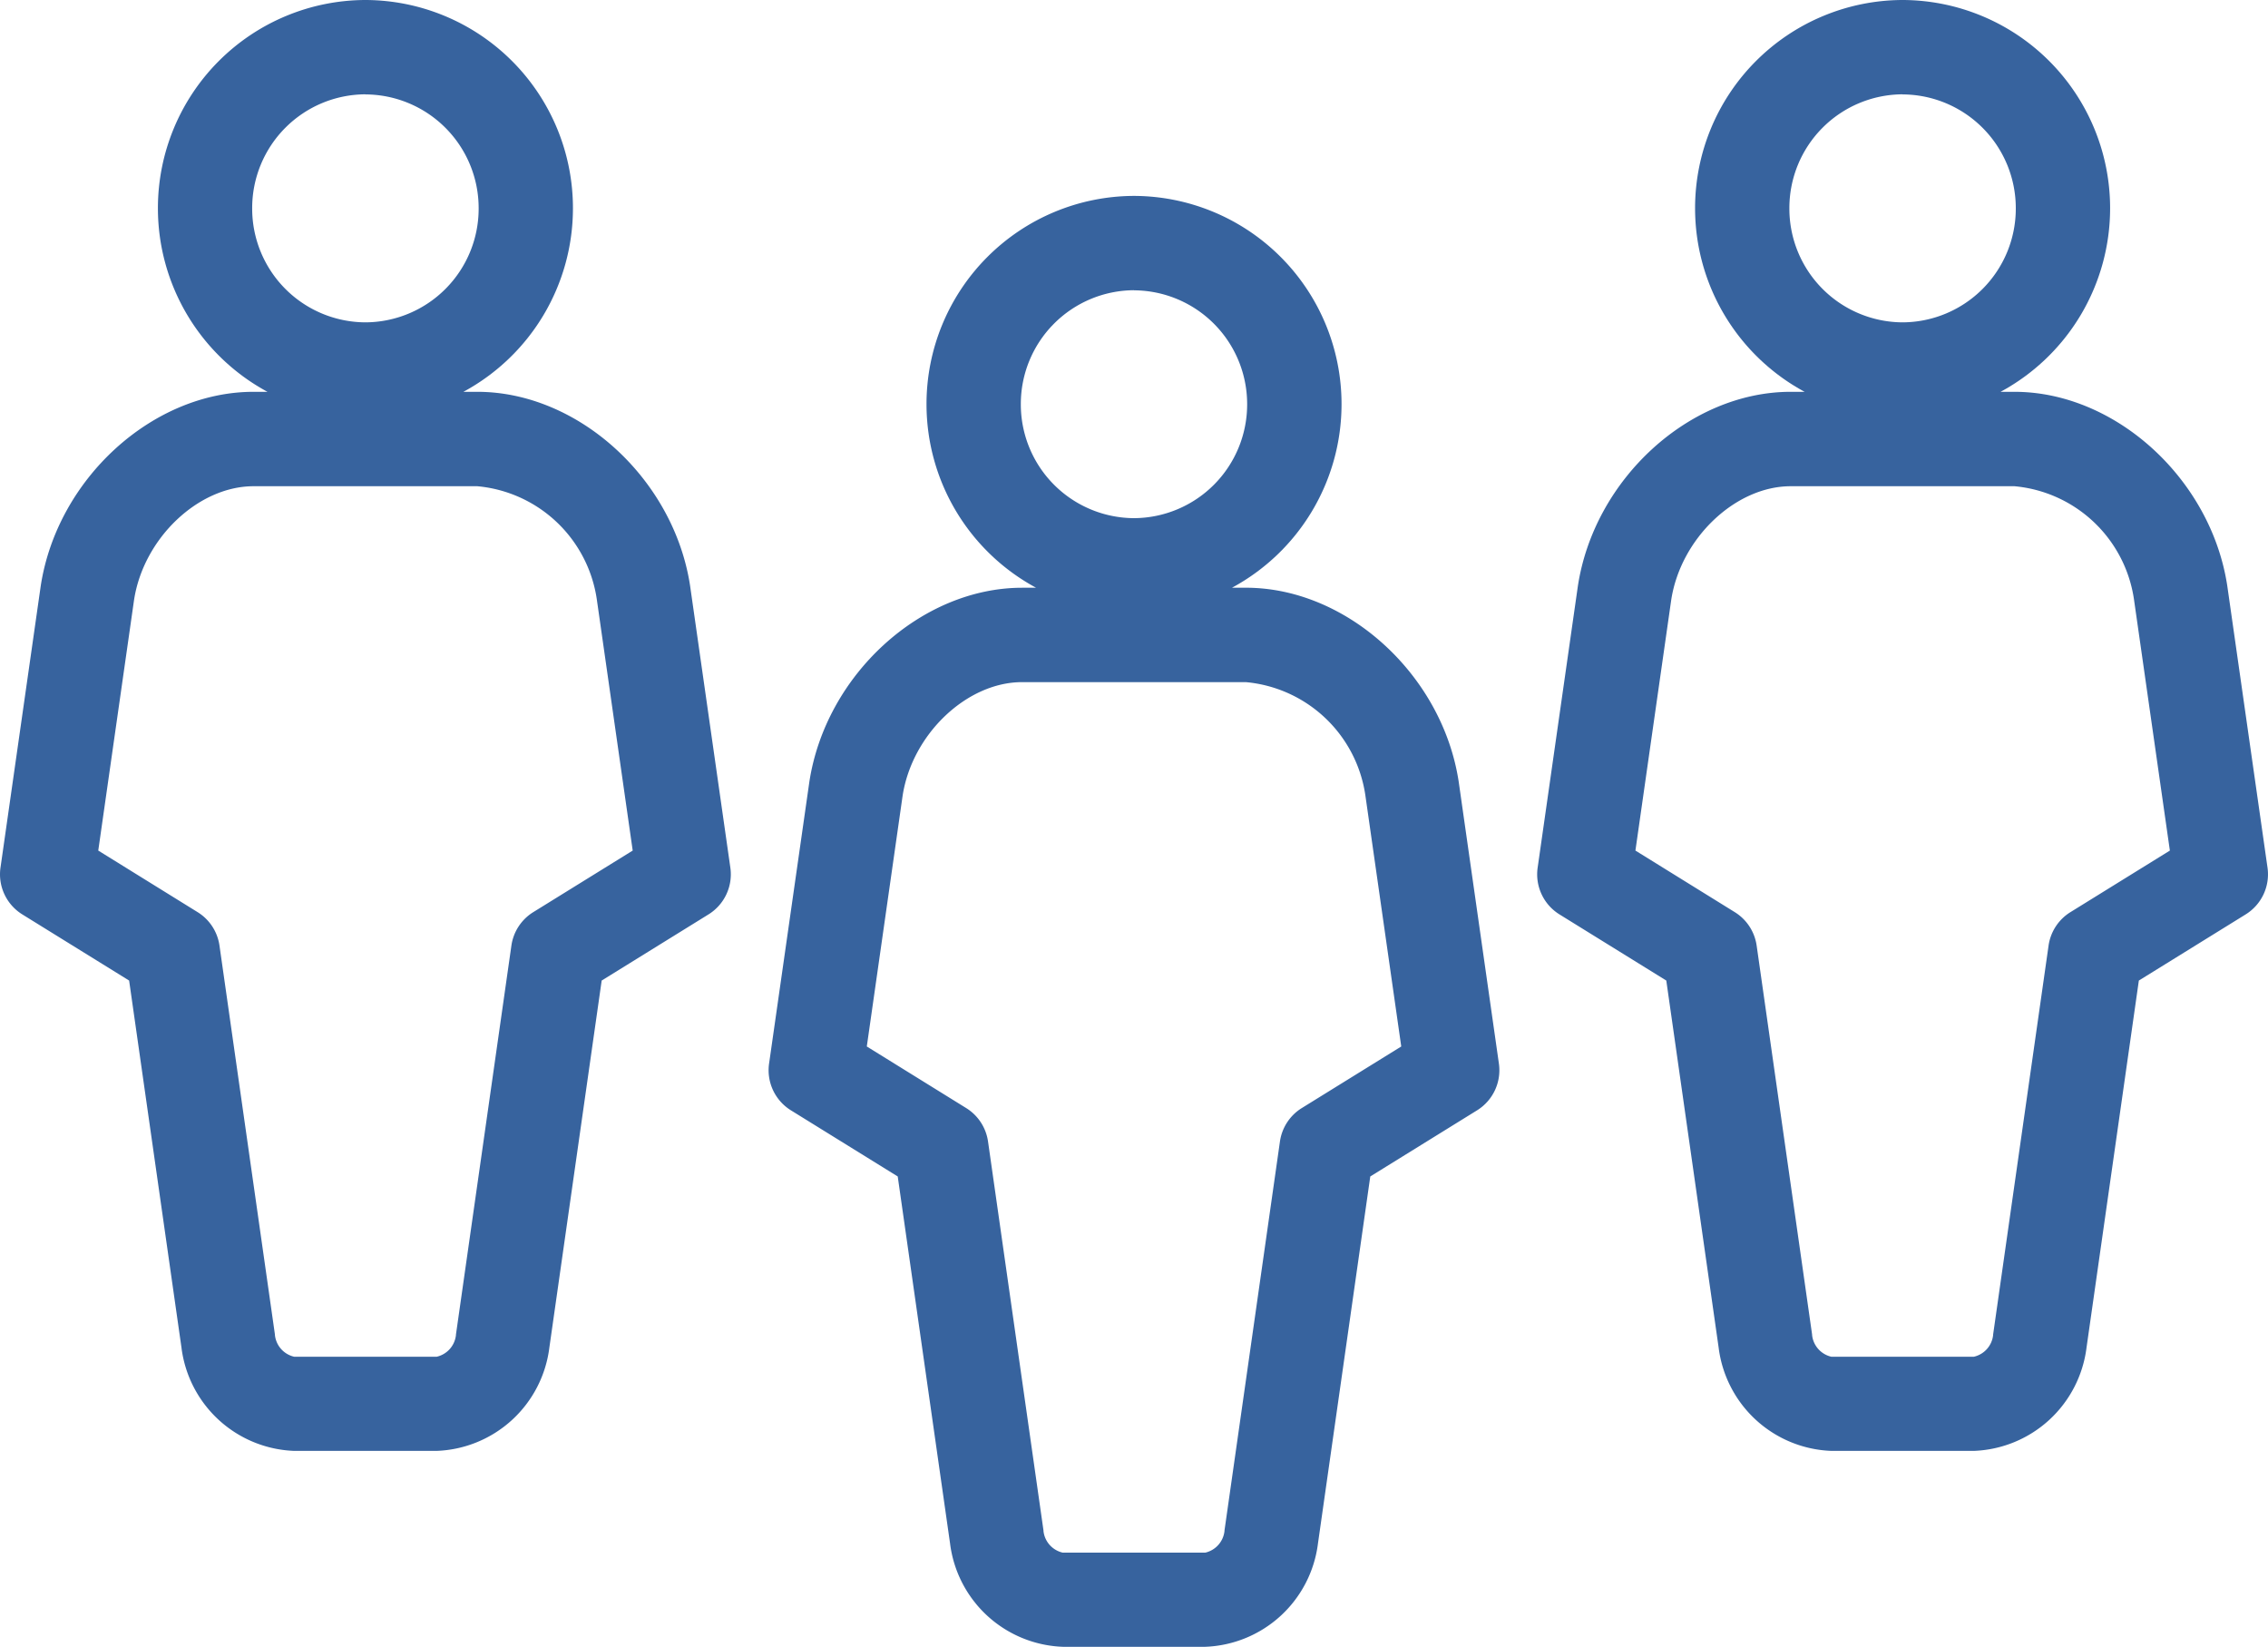 <svg id="Grupo_4223" data-name="Grupo 4223" xmlns="http://www.w3.org/2000/svg" width="89.189" height="64.746" viewBox="0 0 89.189 64.746">
  <defs>
    <style>
      .cls-1 {
        fill: #37639e;
      }
    </style>
  </defs>
  <path id="Caminho_1617" data-name="Caminho 1617" class="cls-1" d="M-337.1,10.214-338.681-.868c-.64-4.2-4.394-7.626-8.368-7.626h-.547a8.2,8.2,0,0,0,4.308-7.216,8.184,8.184,0,0,0-8.161-8.188,8.184,8.184,0,0,0-8.16,8.188A8.2,8.2,0,0,0-355.3-8.493h-.547c-3.974,0-7.729,3.421-8.371,7.643L-365.8,10.214a1.853,1.853,0,0,0,.859,1.838l4.2,2.6,2.058,14.427a4.638,4.638,0,0,0,4.434,4.064h5.6a4.638,4.638,0,0,0,4.434-4.064l2.057-14.427,4.2-2.6A1.854,1.854,0,0,0-337.1,10.214Zm-14.351-30.4A4.472,4.472,0,0,1-347-15.71a4.472,4.472,0,0,1-4.453,4.481A4.472,4.472,0,0,1-355.9-15.71,4.472,4.472,0,0,1-351.449-20.19Zm6.6,32.149a1.853,1.853,0,0,0-.859,1.314l-2.181,15.295,0,.021a.981.981,0,0,1-.759.849h-5.6a.981.981,0,0,1-.759-.849l0-.021-2.181-15.295a1.853,1.853,0,0,0-.859-1.314l-3.908-2.421,1.407-9.848c.369-2.426,2.523-4.476,4.7-4.476h8.8a5.226,5.226,0,0,1,4.7,4.459l1.41,9.865Z" transform="translate(396.044 31.6)"/>
  <path id="Caminho_1618" data-name="Caminho 1618" class="cls-1" d="M-179.734-29.888l-1.583-11.082c-.64-4.2-4.394-7.626-8.368-7.626h-.547a8.2,8.2,0,0,0,4.308-7.216A8.184,8.184,0,0,0-194.085-64a8.184,8.184,0,0,0-8.16,8.188,8.2,8.2,0,0,0,4.308,7.216h-.547c-3.974,0-7.729,3.421-8.371,7.643l-1.581,11.065a1.853,1.853,0,0,0,.859,1.838l4.2,2.6,2.058,14.427a4.638,4.638,0,0,0,4.434,4.064h5.6a4.638,4.638,0,0,0,4.434-4.064l2.057-14.427,4.2-2.6A1.854,1.854,0,0,0-179.734-29.888Zm-14.351-30.4a4.472,4.472,0,0,1,4.452,4.48,4.472,4.472,0,0,1-4.452,4.481,4.472,4.472,0,0,1-4.452-4.481A4.472,4.472,0,0,1-194.085-60.292Zm6.6,32.149a1.853,1.853,0,0,0-.859,1.314l-2.181,15.295,0,.021a.981.981,0,0,1-.759.849h-5.6a.981.981,0,0,1-.759-.849l0-.021-2.181-15.295a1.853,1.853,0,0,0-.859-1.314l-3.908-2.421,1.407-9.848c.369-2.426,2.523-4.476,4.7-4.476h8.8a5.226,5.226,0,0,1,4.7,4.459l1.41,9.865Z" transform="translate(268.904 64)"/>
  <path id="Caminho_1619" data-name="Caminho 1619" class="cls-1" d="M-494.463-29.888l-1.583-11.082c-.64-4.2-4.394-7.626-8.368-7.626h-.547a8.2,8.2,0,0,0,4.308-7.216A8.184,8.184,0,0,0-508.814-64a8.184,8.184,0,0,0-8.16,8.188,8.2,8.2,0,0,0,4.308,7.216h-.547c-3.974,0-7.729,3.421-8.371,7.643l-1.581,11.065a1.853,1.853,0,0,0,.859,1.838l4.2,2.6,2.058,14.427a4.638,4.638,0,0,0,4.434,4.064h5.6a4.638,4.638,0,0,0,4.434-4.064l2.057-14.427,4.2-2.6A1.853,1.853,0,0,0-494.463-29.888Zm-14.351-30.4a4.472,4.472,0,0,1,4.453,4.48,4.472,4.472,0,0,1-4.453,4.481,4.472,4.472,0,0,1-4.453-4.481A4.472,4.472,0,0,1-508.814-60.292Zm6.6,32.149a1.853,1.853,0,0,0-.859,1.314l-2.181,15.295,0,.021a.981.981,0,0,1-.759.849h-5.6a.981.981,0,0,1-.759-.849l0-.021-2.181-15.295a1.853,1.853,0,0,0-.859-1.314l-3.908-2.421,1.407-9.848c.369-2.426,2.523-4.476,4.7-4.476h8.8a5.226,5.226,0,0,1,4.7,4.459l1.41,9.865Z" transform="translate(523.184 64)"/>
</svg>
